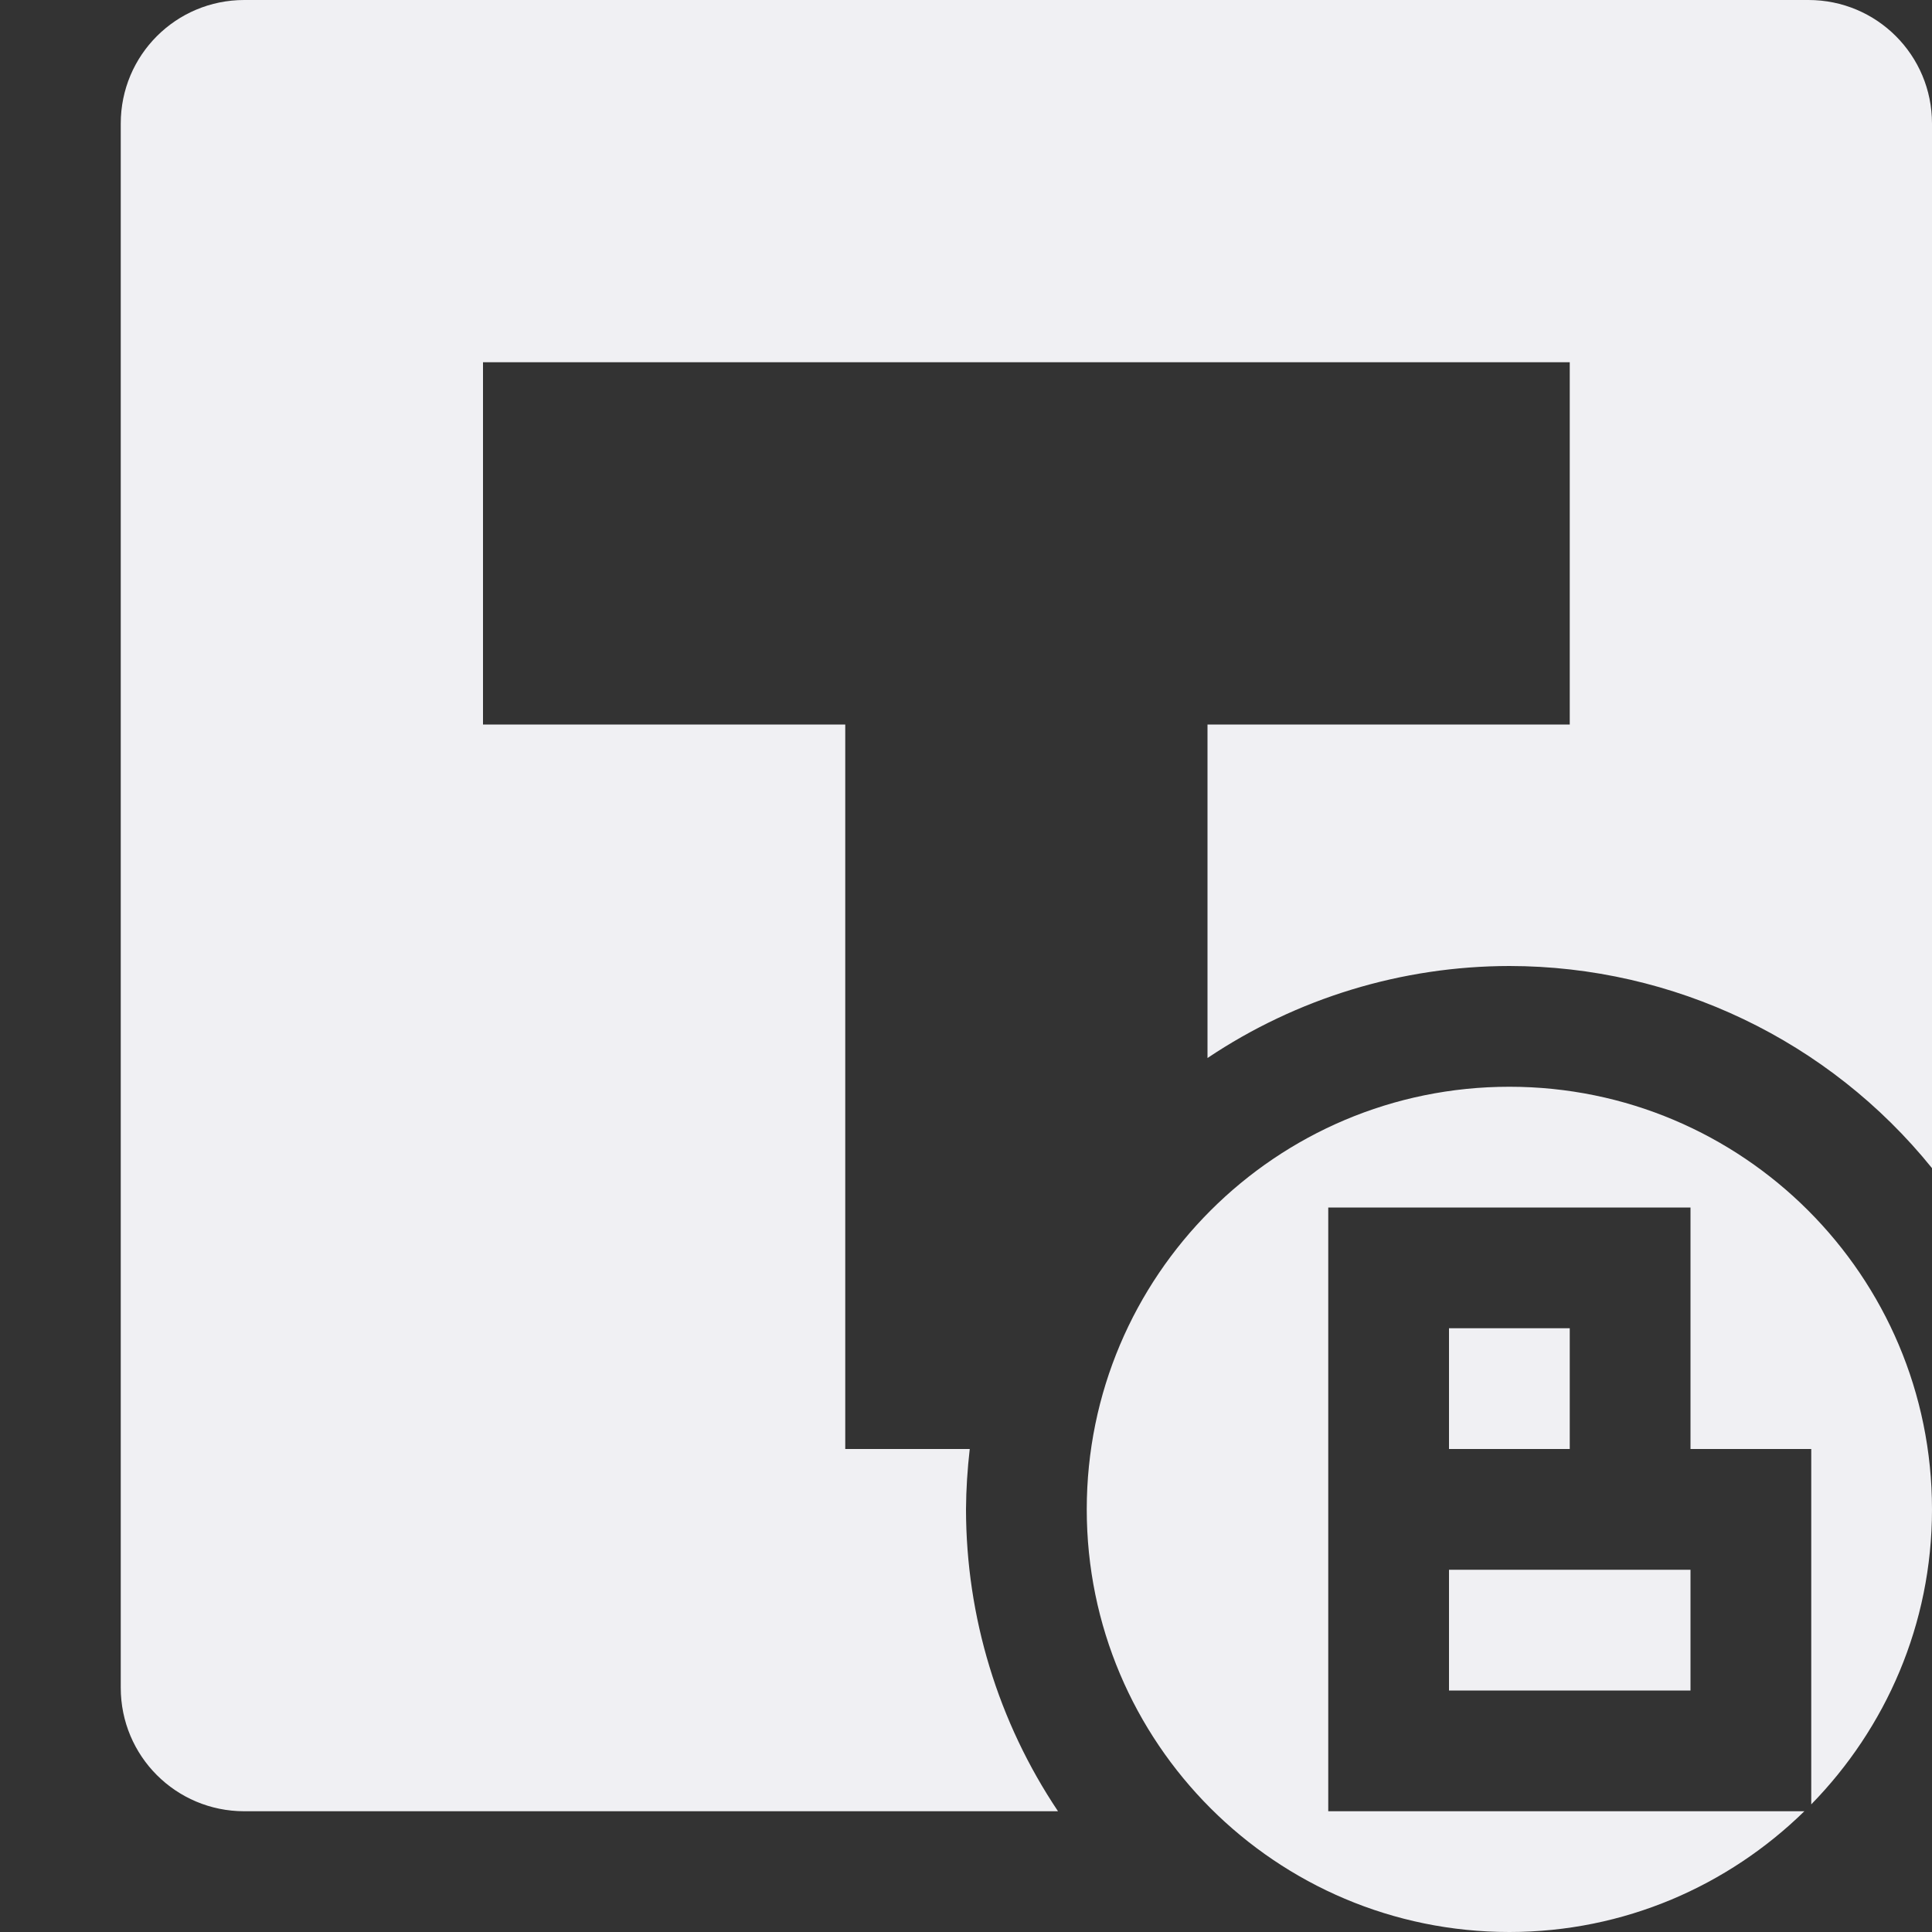 <svg xmlns="http://www.w3.org/2000/svg" width="16" height="16" version="1.1">
 <rect width="100%" height="100%" fill="#333333" stroke="none"/>
 <defs>
  <style id="current-color-scheme" type="text/css">
   .ColorScheme-Text { color:#f0f0f3; } .ColorScheme-Highlight { color:#4285f4; } .ColorScheme-NeutralText { color:#ff9800; } .ColorScheme-PositiveText { color:#4caf50; } .ColorScheme-NegativeText { color:#f44336; }
  </style>
 </defs>
 <path style="fill:currentColor" class="ColorScheme-Text" d="M 2.023 0 C 1.457 0 1 0.457 1 1.023 L 1 13.977 C 1 14.543 1.457 15 2.023 15 L 8.762 15 C 8.266 14.26 8.001 13.39 8 12.5 C 8.001 12.333 8.012 12.166 8.031 12 L 7 12 L 7 6 L 4 6 L 4 3 L 13 3 L 13 6 L 10 6 L 10 8.762 C 10.74 8.266 11.61 8.001 12.5 8 C 13.86 8.001 15.146 8.616 16 9.674 L 16 1.023 C 16 0.457 15.543 0 14.977 0 L 2.023 0 z M 12.5 9 C 10.567 9 9 10.567 9 12.5 C 9 14.433 10.567 16 12.5 16 C 13.452 16 14.312 15.617 14.943 15 L 12 15 L 11 15 L 11 14 L 11 13 L 11 12 L 11 11 L 11 10 L 12 10 L 14 10 L 14 12 L 15 12 L 15 14 L 15 14.943 C 15.617 14.312 16 13.452 16 12.5 C 16 10.567 14.433 9 12.5 9 z M 12 11 L 12 12 L 13 12 L 13 11 L 12 11 z M 12 13 L 12 14 L 14 14 L 14 13 L 12 13 z"/>
</svg>
